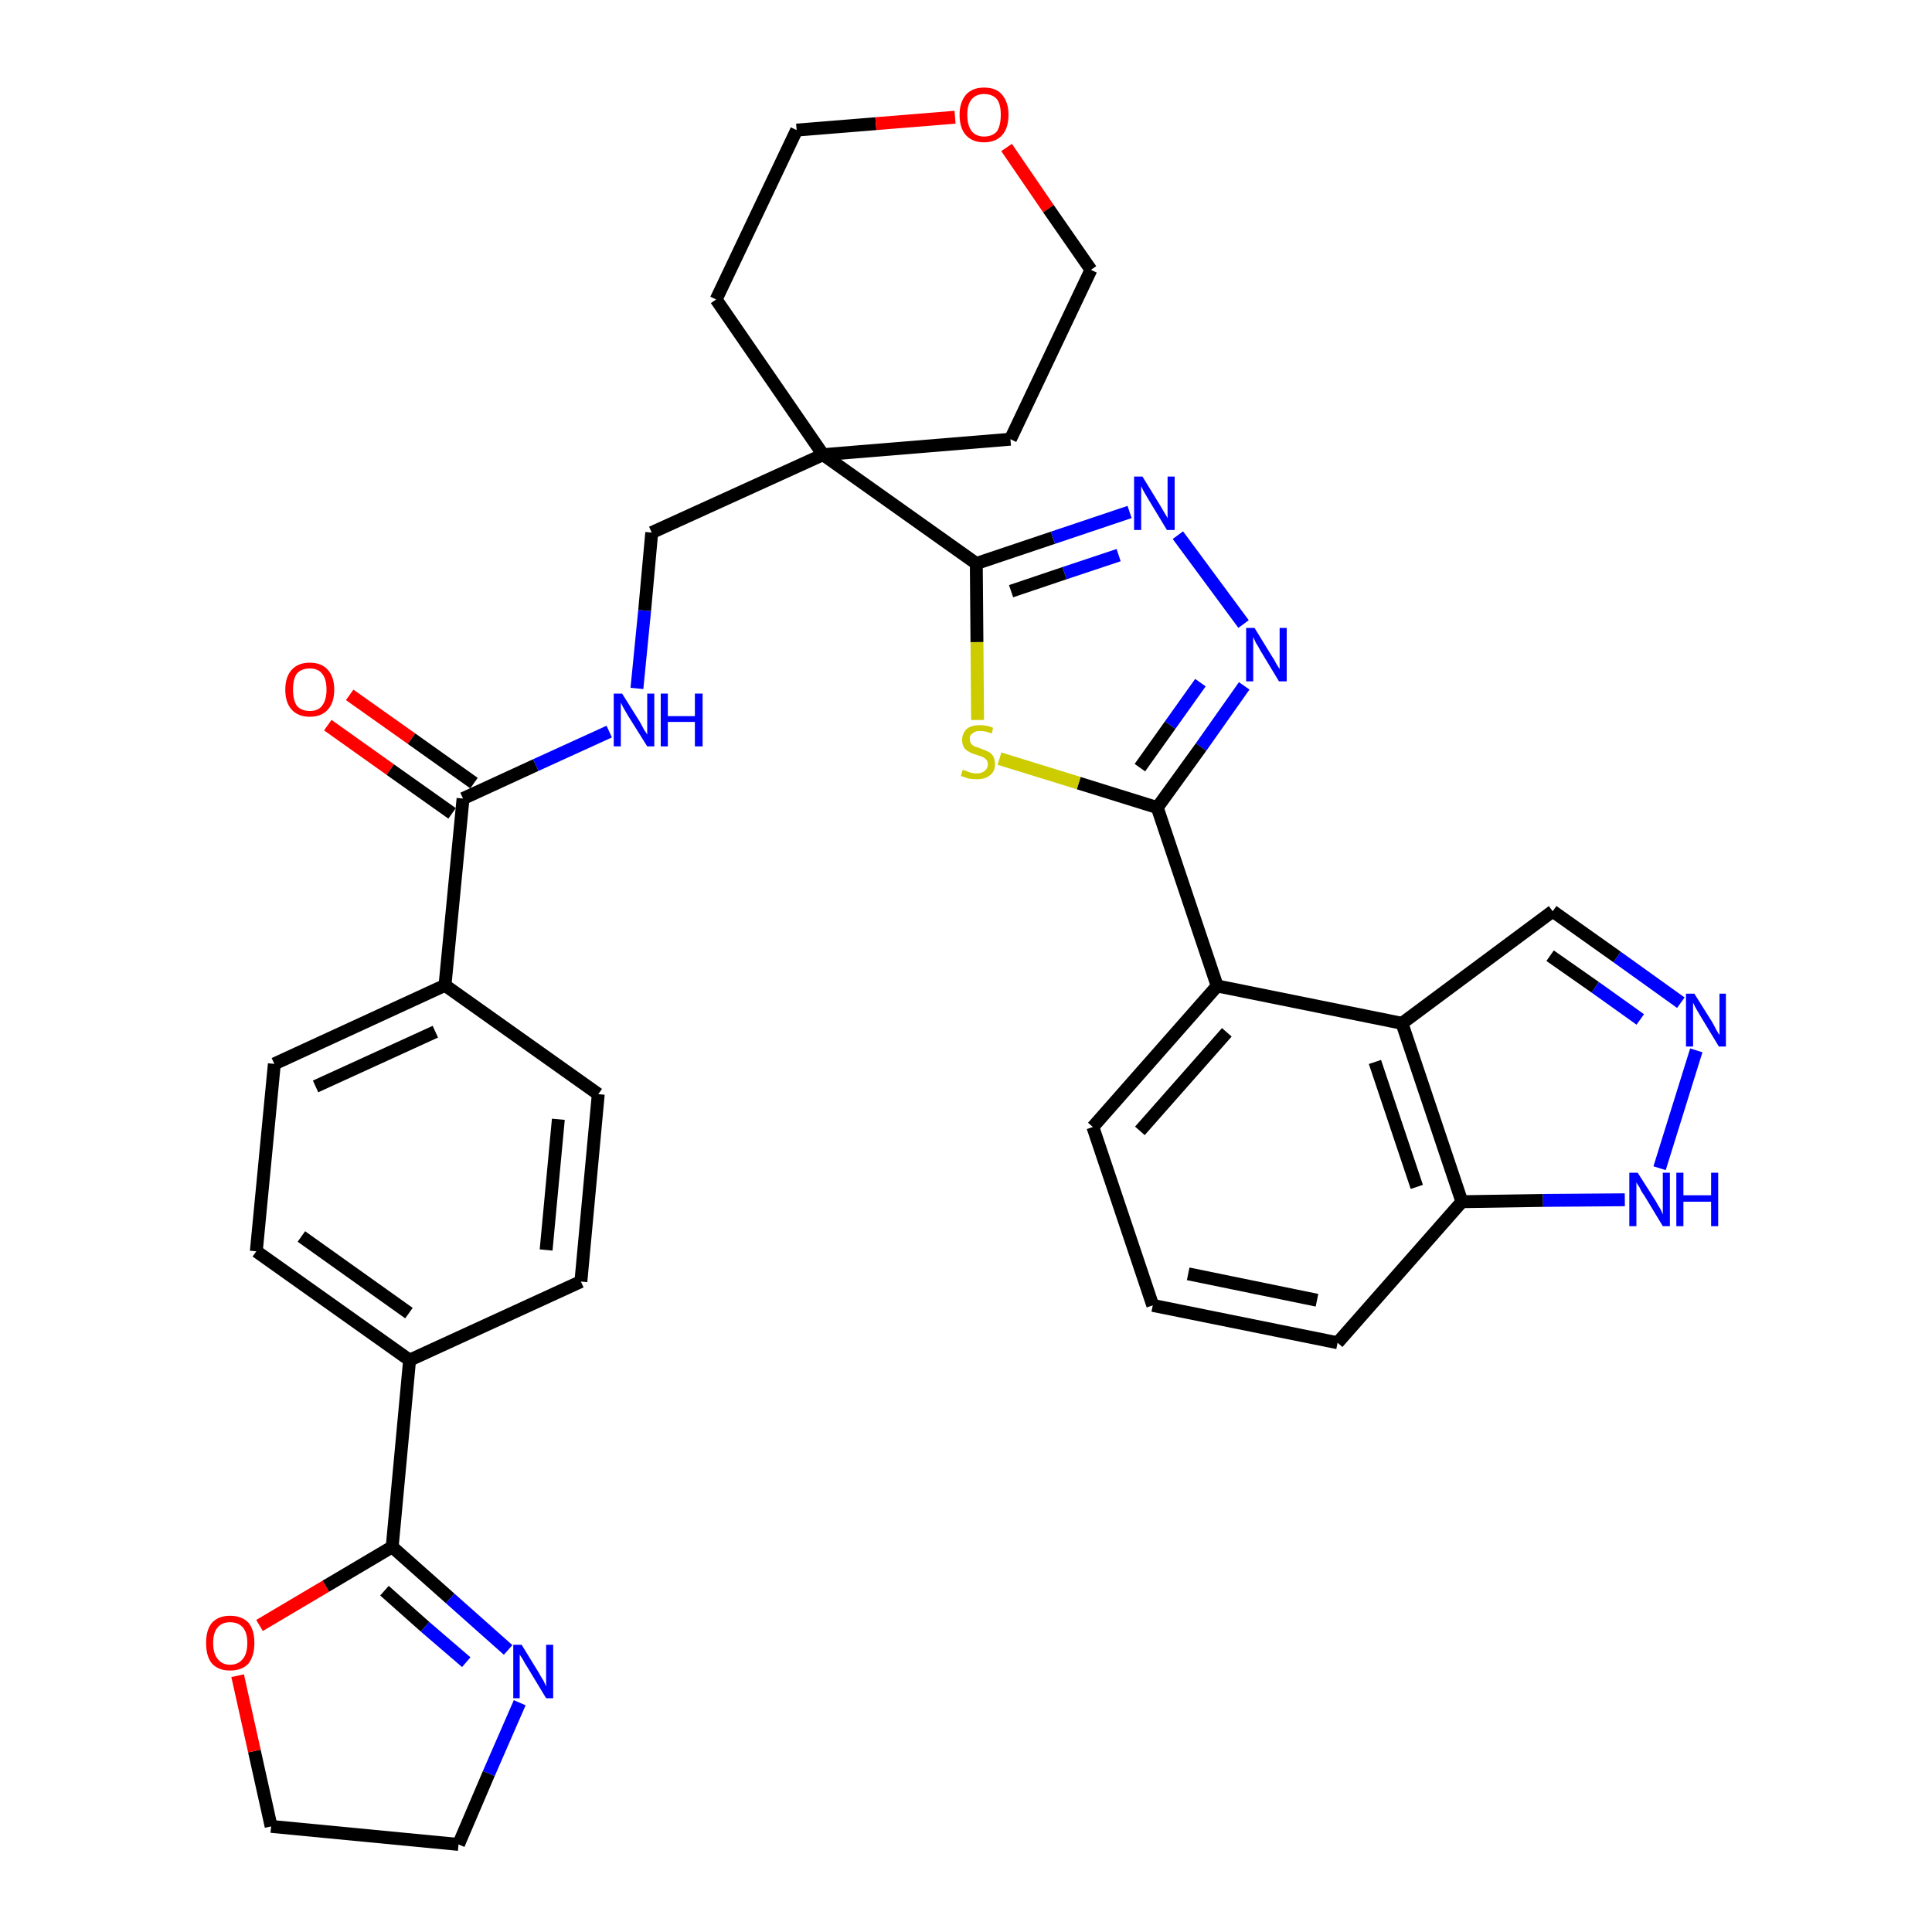 <?xml version='1.0' encoding='iso-8859-1'?>
<svg version='1.1' baseProfile='full'
              xmlns='http://www.w3.org/2000/svg'
                      xmlns:rdkit='http://www.rdkit.org/xml'
                      xmlns:xlink='http://www.w3.org/1999/xlink'
                  xml:space='preserve'
width='300px' height='300px' viewBox='0 0 300 300'>
<!-- END OF HEADER -->
<path class='bond-0 atom-0 atom-1' d='M 50.9,112.6 L 60.6,119.5' style='fill:none;fill-rule:evenodd;stroke:#FF0000;stroke-width:2.0px;stroke-linecap:butt;stroke-linejoin:miter;stroke-opacity:1' />
<path class='bond-0 atom-0 atom-1' d='M 60.6,119.5 L 70.2,126.3' style='fill:none;fill-rule:evenodd;stroke:#000000;stroke-width:2.0px;stroke-linecap:butt;stroke-linejoin:miter;stroke-opacity:1' />
<path class='bond-0 atom-0 atom-1' d='M 54.3,107.9 L 63.9,114.7' style='fill:none;fill-rule:evenodd;stroke:#FF0000;stroke-width:2.0px;stroke-linecap:butt;stroke-linejoin:miter;stroke-opacity:1' />
<path class='bond-0 atom-0 atom-1' d='M 63.9,114.7 L 73.6,121.6' style='fill:none;fill-rule:evenodd;stroke:#000000;stroke-width:2.0px;stroke-linecap:butt;stroke-linejoin:miter;stroke-opacity:1' />
<path class='bond-1 atom-1 atom-2' d='M 71.9,124.0 L 83.2,118.8' style='fill:none;fill-rule:evenodd;stroke:#000000;stroke-width:2.0px;stroke-linecap:butt;stroke-linejoin:miter;stroke-opacity:1' />
<path class='bond-1 atom-1 atom-2' d='M 83.2,118.8 L 94.6,113.6' style='fill:none;fill-rule:evenodd;stroke:#0000FF;stroke-width:2.0px;stroke-linecap:butt;stroke-linejoin:miter;stroke-opacity:1' />
<path class='bond-23 atom-1 atom-24' d='M 71.9,124.0 L 69.1,153.0' style='fill:none;fill-rule:evenodd;stroke:#000000;stroke-width:2.0px;stroke-linecap:butt;stroke-linejoin:miter;stroke-opacity:1' />
<path class='bond-2 atom-2 atom-3' d='M 98.9,106.9 L 100.1,94.8' style='fill:none;fill-rule:evenodd;stroke:#0000FF;stroke-width:2.0px;stroke-linecap:butt;stroke-linejoin:miter;stroke-opacity:1' />
<path class='bond-2 atom-2 atom-3' d='M 100.1,94.8 L 101.2,82.7' style='fill:none;fill-rule:evenodd;stroke:#000000;stroke-width:2.0px;stroke-linecap:butt;stroke-linejoin:miter;stroke-opacity:1' />
<path class='bond-3 atom-3 atom-4' d='M 101.2,82.7 L 127.8,70.6' style='fill:none;fill-rule:evenodd;stroke:#000000;stroke-width:2.0px;stroke-linecap:butt;stroke-linejoin:miter;stroke-opacity:1' />
<path class='bond-4 atom-4 atom-5' d='M 127.8,70.6 L 151.6,87.5' style='fill:none;fill-rule:evenodd;stroke:#000000;stroke-width:2.0px;stroke-linecap:butt;stroke-linejoin:miter;stroke-opacity:1' />
<path class='bond-18 atom-4 atom-19' d='M 127.8,70.6 L 111.2,46.5' style='fill:none;fill-rule:evenodd;stroke:#000000;stroke-width:2.0px;stroke-linecap:butt;stroke-linejoin:miter;stroke-opacity:1' />
<path class='bond-34 atom-23 atom-4' d='M 156.9,68.2 L 127.8,70.6' style='fill:none;fill-rule:evenodd;stroke:#000000;stroke-width:2.0px;stroke-linecap:butt;stroke-linejoin:miter;stroke-opacity:1' />
<path class='bond-5 atom-5 atom-6' d='M 151.6,87.5 L 163.5,83.5' style='fill:none;fill-rule:evenodd;stroke:#000000;stroke-width:2.0px;stroke-linecap:butt;stroke-linejoin:miter;stroke-opacity:1' />
<path class='bond-5 atom-5 atom-6' d='M 163.5,83.5 L 175.4,79.5' style='fill:none;fill-rule:evenodd;stroke:#0000FF;stroke-width:2.0px;stroke-linecap:butt;stroke-linejoin:miter;stroke-opacity:1' />
<path class='bond-5 atom-5 atom-6' d='M 157.0,91.8 L 165.3,89.0' style='fill:none;fill-rule:evenodd;stroke:#000000;stroke-width:2.0px;stroke-linecap:butt;stroke-linejoin:miter;stroke-opacity:1' />
<path class='bond-5 atom-5 atom-6' d='M 165.3,89.0 L 173.7,86.2' style='fill:none;fill-rule:evenodd;stroke:#0000FF;stroke-width:2.0px;stroke-linecap:butt;stroke-linejoin:miter;stroke-opacity:1' />
<path class='bond-36 atom-18 atom-5' d='M 151.8,111.8 L 151.7,99.7' style='fill:none;fill-rule:evenodd;stroke:#CCCC00;stroke-width:2.0px;stroke-linecap:butt;stroke-linejoin:miter;stroke-opacity:1' />
<path class='bond-36 atom-18 atom-5' d='M 151.7,99.7 L 151.6,87.5' style='fill:none;fill-rule:evenodd;stroke:#000000;stroke-width:2.0px;stroke-linecap:butt;stroke-linejoin:miter;stroke-opacity:1' />
<path class='bond-6 atom-6 atom-7' d='M 182.9,83.1 L 193.1,96.9' style='fill:none;fill-rule:evenodd;stroke:#0000FF;stroke-width:2.0px;stroke-linecap:butt;stroke-linejoin:miter;stroke-opacity:1' />
<path class='bond-7 atom-7 atom-8' d='M 193.2,106.5 L 186.5,116.0' style='fill:none;fill-rule:evenodd;stroke:#0000FF;stroke-width:2.0px;stroke-linecap:butt;stroke-linejoin:miter;stroke-opacity:1' />
<path class='bond-7 atom-7 atom-8' d='M 186.5,116.0 L 179.7,125.4' style='fill:none;fill-rule:evenodd;stroke:#000000;stroke-width:2.0px;stroke-linecap:butt;stroke-linejoin:miter;stroke-opacity:1' />
<path class='bond-7 atom-7 atom-8' d='M 186.4,106.0 L 181.7,112.6' style='fill:none;fill-rule:evenodd;stroke:#0000FF;stroke-width:2.0px;stroke-linecap:butt;stroke-linejoin:miter;stroke-opacity:1' />
<path class='bond-7 atom-7 atom-8' d='M 181.7,112.6 L 177.0,119.2' style='fill:none;fill-rule:evenodd;stroke:#000000;stroke-width:2.0px;stroke-linecap:butt;stroke-linejoin:miter;stroke-opacity:1' />
<path class='bond-8 atom-8 atom-9' d='M 179.7,125.4 L 189.0,153.1' style='fill:none;fill-rule:evenodd;stroke:#000000;stroke-width:2.0px;stroke-linecap:butt;stroke-linejoin:miter;stroke-opacity:1' />
<path class='bond-17 atom-8 atom-18' d='M 179.7,125.4 L 167.5,121.6' style='fill:none;fill-rule:evenodd;stroke:#000000;stroke-width:2.0px;stroke-linecap:butt;stroke-linejoin:miter;stroke-opacity:1' />
<path class='bond-17 atom-8 atom-18' d='M 167.5,121.6 L 155.2,117.8' style='fill:none;fill-rule:evenodd;stroke:#CCCC00;stroke-width:2.0px;stroke-linecap:butt;stroke-linejoin:miter;stroke-opacity:1' />
<path class='bond-9 atom-9 atom-10' d='M 189.0,153.1 L 169.7,175.0' style='fill:none;fill-rule:evenodd;stroke:#000000;stroke-width:2.0px;stroke-linecap:butt;stroke-linejoin:miter;stroke-opacity:1' />
<path class='bond-9 atom-9 atom-10' d='M 190.5,160.3 L 177.0,175.6' style='fill:none;fill-rule:evenodd;stroke:#000000;stroke-width:2.0px;stroke-linecap:butt;stroke-linejoin:miter;stroke-opacity:1' />
<path class='bond-38 atom-17 atom-9' d='M 217.7,158.9 L 189.0,153.1' style='fill:none;fill-rule:evenodd;stroke:#000000;stroke-width:2.0px;stroke-linecap:butt;stroke-linejoin:miter;stroke-opacity:1' />
<path class='bond-10 atom-10 atom-11' d='M 169.7,175.0 L 179.0,202.7' style='fill:none;fill-rule:evenodd;stroke:#000000;stroke-width:2.0px;stroke-linecap:butt;stroke-linejoin:miter;stroke-opacity:1' />
<path class='bond-11 atom-11 atom-12' d='M 179.0,202.7 L 207.7,208.5' style='fill:none;fill-rule:evenodd;stroke:#000000;stroke-width:2.0px;stroke-linecap:butt;stroke-linejoin:miter;stroke-opacity:1' />
<path class='bond-11 atom-11 atom-12' d='M 184.5,197.8 L 204.5,201.9' style='fill:none;fill-rule:evenodd;stroke:#000000;stroke-width:2.0px;stroke-linecap:butt;stroke-linejoin:miter;stroke-opacity:1' />
<path class='bond-12 atom-12 atom-13' d='M 207.7,208.5 L 227.0,186.6' style='fill:none;fill-rule:evenodd;stroke:#000000;stroke-width:2.0px;stroke-linecap:butt;stroke-linejoin:miter;stroke-opacity:1' />
<path class='bond-13 atom-13 atom-14' d='M 227.0,186.6 L 239.6,186.4' style='fill:none;fill-rule:evenodd;stroke:#000000;stroke-width:2.0px;stroke-linecap:butt;stroke-linejoin:miter;stroke-opacity:1' />
<path class='bond-13 atom-13 atom-14' d='M 239.6,186.4 L 252.3,186.3' style='fill:none;fill-rule:evenodd;stroke:#0000FF;stroke-width:2.0px;stroke-linecap:butt;stroke-linejoin:miter;stroke-opacity:1' />
<path class='bond-39 atom-17 atom-13' d='M 217.7,158.9 L 227.0,186.6' style='fill:none;fill-rule:evenodd;stroke:#000000;stroke-width:2.0px;stroke-linecap:butt;stroke-linejoin:miter;stroke-opacity:1' />
<path class='bond-39 atom-17 atom-13' d='M 213.5,164.9 L 220.0,184.3' style='fill:none;fill-rule:evenodd;stroke:#000000;stroke-width:2.0px;stroke-linecap:butt;stroke-linejoin:miter;stroke-opacity:1' />
<path class='bond-14 atom-14 atom-15' d='M 257.7,181.4 L 263.4,163.1' style='fill:none;fill-rule:evenodd;stroke:#0000FF;stroke-width:2.0px;stroke-linecap:butt;stroke-linejoin:miter;stroke-opacity:1' />
<path class='bond-15 atom-15 atom-16' d='M 261.0,155.7 L 251.1,148.6' style='fill:none;fill-rule:evenodd;stroke:#0000FF;stroke-width:2.0px;stroke-linecap:butt;stroke-linejoin:miter;stroke-opacity:1' />
<path class='bond-15 atom-15 atom-16' d='M 251.1,148.6 L 241.1,141.5' style='fill:none;fill-rule:evenodd;stroke:#000000;stroke-width:2.0px;stroke-linecap:butt;stroke-linejoin:miter;stroke-opacity:1' />
<path class='bond-15 atom-15 atom-16' d='M 254.7,158.3 L 247.7,153.3' style='fill:none;fill-rule:evenodd;stroke:#0000FF;stroke-width:2.0px;stroke-linecap:butt;stroke-linejoin:miter;stroke-opacity:1' />
<path class='bond-15 atom-15 atom-16' d='M 247.7,153.3 L 240.7,148.4' style='fill:none;fill-rule:evenodd;stroke:#000000;stroke-width:2.0px;stroke-linecap:butt;stroke-linejoin:miter;stroke-opacity:1' />
<path class='bond-16 atom-16 atom-17' d='M 241.1,141.5 L 217.7,158.9' style='fill:none;fill-rule:evenodd;stroke:#000000;stroke-width:2.0px;stroke-linecap:butt;stroke-linejoin:miter;stroke-opacity:1' />
<path class='bond-19 atom-19 atom-20' d='M 111.2,46.5 L 123.7,20.2' style='fill:none;fill-rule:evenodd;stroke:#000000;stroke-width:2.0px;stroke-linecap:butt;stroke-linejoin:miter;stroke-opacity:1' />
<path class='bond-20 atom-20 atom-21' d='M 123.7,20.2 L 136.0,19.2' style='fill:none;fill-rule:evenodd;stroke:#000000;stroke-width:2.0px;stroke-linecap:butt;stroke-linejoin:miter;stroke-opacity:1' />
<path class='bond-20 atom-20 atom-21' d='M 136.0,19.2 L 148.3,18.2' style='fill:none;fill-rule:evenodd;stroke:#FF0000;stroke-width:2.0px;stroke-linecap:butt;stroke-linejoin:miter;stroke-opacity:1' />
<path class='bond-21 atom-21 atom-22' d='M 156.3,22.9 L 162.8,32.4' style='fill:none;fill-rule:evenodd;stroke:#FF0000;stroke-width:2.0px;stroke-linecap:butt;stroke-linejoin:miter;stroke-opacity:1' />
<path class='bond-21 atom-21 atom-22' d='M 162.8,32.4 L 169.4,41.9' style='fill:none;fill-rule:evenodd;stroke:#000000;stroke-width:2.0px;stroke-linecap:butt;stroke-linejoin:miter;stroke-opacity:1' />
<path class='bond-22 atom-22 atom-23' d='M 169.4,41.9 L 156.9,68.2' style='fill:none;fill-rule:evenodd;stroke:#000000;stroke-width:2.0px;stroke-linecap:butt;stroke-linejoin:miter;stroke-opacity:1' />
<path class='bond-24 atom-24 atom-25' d='M 69.1,153.0 L 42.6,165.2' style='fill:none;fill-rule:evenodd;stroke:#000000;stroke-width:2.0px;stroke-linecap:butt;stroke-linejoin:miter;stroke-opacity:1' />
<path class='bond-24 atom-24 atom-25' d='M 67.6,160.2 L 49.0,168.7' style='fill:none;fill-rule:evenodd;stroke:#000000;stroke-width:2.0px;stroke-linecap:butt;stroke-linejoin:miter;stroke-opacity:1' />
<path class='bond-35 atom-34 atom-24' d='M 92.9,169.9 L 69.1,153.0' style='fill:none;fill-rule:evenodd;stroke:#000000;stroke-width:2.0px;stroke-linecap:butt;stroke-linejoin:miter;stroke-opacity:1' />
<path class='bond-25 atom-25 atom-26' d='M 42.6,165.2 L 39.8,194.3' style='fill:none;fill-rule:evenodd;stroke:#000000;stroke-width:2.0px;stroke-linecap:butt;stroke-linejoin:miter;stroke-opacity:1' />
<path class='bond-26 atom-26 atom-27' d='M 39.8,194.3 L 63.6,211.2' style='fill:none;fill-rule:evenodd;stroke:#000000;stroke-width:2.0px;stroke-linecap:butt;stroke-linejoin:miter;stroke-opacity:1' />
<path class='bond-26 atom-26 atom-27' d='M 46.8,192.0 L 63.5,203.9' style='fill:none;fill-rule:evenodd;stroke:#000000;stroke-width:2.0px;stroke-linecap:butt;stroke-linejoin:miter;stroke-opacity:1' />
<path class='bond-27 atom-27 atom-28' d='M 63.6,211.2 L 60.9,240.2' style='fill:none;fill-rule:evenodd;stroke:#000000;stroke-width:2.0px;stroke-linecap:butt;stroke-linejoin:miter;stroke-opacity:1' />
<path class='bond-32 atom-27 atom-33' d='M 63.6,211.2 L 90.2,199.0' style='fill:none;fill-rule:evenodd;stroke:#000000;stroke-width:2.0px;stroke-linecap:butt;stroke-linejoin:miter;stroke-opacity:1' />
<path class='bond-28 atom-28 atom-29' d='M 60.9,240.2 L 69.9,248.2' style='fill:none;fill-rule:evenodd;stroke:#000000;stroke-width:2.0px;stroke-linecap:butt;stroke-linejoin:miter;stroke-opacity:1' />
<path class='bond-28 atom-28 atom-29' d='M 69.9,248.2 L 78.9,256.2' style='fill:none;fill-rule:evenodd;stroke:#0000FF;stroke-width:2.0px;stroke-linecap:butt;stroke-linejoin:miter;stroke-opacity:1' />
<path class='bond-28 atom-28 atom-29' d='M 59.7,247.0 L 66.0,252.6' style='fill:none;fill-rule:evenodd;stroke:#000000;stroke-width:2.0px;stroke-linecap:butt;stroke-linejoin:miter;stroke-opacity:1' />
<path class='bond-28 atom-28 atom-29' d='M 66.0,252.6 L 72.4,258.1' style='fill:none;fill-rule:evenodd;stroke:#0000FF;stroke-width:2.0px;stroke-linecap:butt;stroke-linejoin:miter;stroke-opacity:1' />
<path class='bond-37 atom-32 atom-28' d='M 40.3,252.4 L 50.6,246.3' style='fill:none;fill-rule:evenodd;stroke:#FF0000;stroke-width:2.0px;stroke-linecap:butt;stroke-linejoin:miter;stroke-opacity:1' />
<path class='bond-37 atom-32 atom-28' d='M 50.6,246.3 L 60.9,240.2' style='fill:none;fill-rule:evenodd;stroke:#000000;stroke-width:2.0px;stroke-linecap:butt;stroke-linejoin:miter;stroke-opacity:1' />
<path class='bond-29 atom-29 atom-30' d='M 80.7,264.4 L 75.9,275.4' style='fill:none;fill-rule:evenodd;stroke:#0000FF;stroke-width:2.0px;stroke-linecap:butt;stroke-linejoin:miter;stroke-opacity:1' />
<path class='bond-29 atom-29 atom-30' d='M 75.9,275.4 L 71.2,286.4' style='fill:none;fill-rule:evenodd;stroke:#000000;stroke-width:2.0px;stroke-linecap:butt;stroke-linejoin:miter;stroke-opacity:1' />
<path class='bond-30 atom-30 atom-31' d='M 71.2,286.4 L 42.1,283.6' style='fill:none;fill-rule:evenodd;stroke:#000000;stroke-width:2.0px;stroke-linecap:butt;stroke-linejoin:miter;stroke-opacity:1' />
<path class='bond-31 atom-31 atom-32' d='M 42.1,283.6 L 39.5,271.9' style='fill:none;fill-rule:evenodd;stroke:#000000;stroke-width:2.0px;stroke-linecap:butt;stroke-linejoin:miter;stroke-opacity:1' />
<path class='bond-31 atom-31 atom-32' d='M 39.5,271.9 L 36.9,260.2' style='fill:none;fill-rule:evenodd;stroke:#FF0000;stroke-width:2.0px;stroke-linecap:butt;stroke-linejoin:miter;stroke-opacity:1' />
<path class='bond-33 atom-33 atom-34' d='M 90.2,199.0 L 92.9,169.9' style='fill:none;fill-rule:evenodd;stroke:#000000;stroke-width:2.0px;stroke-linecap:butt;stroke-linejoin:miter;stroke-opacity:1' />
<path class='bond-33 atom-33 atom-34' d='M 84.8,194.1 L 86.7,173.8' style='fill:none;fill-rule:evenodd;stroke:#000000;stroke-width:2.0px;stroke-linecap:butt;stroke-linejoin:miter;stroke-opacity:1' />
<path  class='atom-0' d='M 44.3 107.1
Q 44.3 105.1, 45.3 104.0
Q 46.3 102.9, 48.1 102.9
Q 49.9 102.9, 50.9 104.0
Q 51.9 105.1, 51.9 107.1
Q 51.9 109.1, 50.9 110.2
Q 49.9 111.3, 48.1 111.3
Q 46.3 111.3, 45.3 110.2
Q 44.3 109.1, 44.3 107.1
M 48.1 110.4
Q 49.4 110.4, 50.0 109.6
Q 50.7 108.7, 50.7 107.1
Q 50.7 105.4, 50.0 104.6
Q 49.4 103.8, 48.1 103.8
Q 46.8 103.8, 46.1 104.6
Q 45.5 105.4, 45.5 107.1
Q 45.5 108.7, 46.1 109.6
Q 46.8 110.4, 48.1 110.4
' fill='#FF0000'/>
<path  class='atom-2' d='M 96.6 107.7
L 99.3 112.0
Q 99.6 112.5, 100.0 113.3
Q 100.5 114.0, 100.5 114.1
L 100.5 107.7
L 101.6 107.7
L 101.6 115.9
L 100.5 115.9
L 97.5 111.1
Q 97.2 110.6, 96.8 109.9
Q 96.5 109.3, 96.4 109.1
L 96.4 115.9
L 95.3 115.9
L 95.3 107.7
L 96.6 107.7
' fill='#0000FF'/>
<path  class='atom-2' d='M 102.6 107.7
L 103.7 107.7
L 103.7 111.2
L 107.9 111.2
L 107.9 107.7
L 109.1 107.7
L 109.1 115.9
L 107.9 115.9
L 107.9 112.1
L 103.7 112.1
L 103.7 115.9
L 102.6 115.9
L 102.6 107.7
' fill='#0000FF'/>
<path  class='atom-6' d='M 177.4 74.0
L 180.1 78.4
Q 180.4 78.9, 180.8 79.6
Q 181.3 80.4, 181.3 80.5
L 181.3 74.0
L 182.4 74.0
L 182.4 82.3
L 181.2 82.3
L 178.3 77.5
Q 178.0 77.0, 177.6 76.3
Q 177.3 75.7, 177.2 75.5
L 177.2 82.3
L 176.1 82.3
L 176.1 74.0
L 177.4 74.0
' fill='#0000FF'/>
<path  class='atom-7' d='M 194.8 97.5
L 197.5 101.9
Q 197.8 102.3, 198.2 103.1
Q 198.7 103.9, 198.7 103.9
L 198.7 97.5
L 199.8 97.5
L 199.8 105.8
L 198.6 105.8
L 195.7 101.0
Q 195.4 100.4, 195.0 99.8
Q 194.7 99.1, 194.6 98.9
L 194.6 105.8
L 193.5 105.8
L 193.5 97.5
L 194.8 97.5
' fill='#0000FF'/>
<path  class='atom-14' d='M 254.3 182.1
L 257.1 186.5
Q 257.3 186.9, 257.8 187.7
Q 258.2 188.5, 258.2 188.6
L 258.2 182.1
L 259.3 182.1
L 259.3 190.4
L 258.2 190.4
L 255.3 185.6
Q 254.9 185.1, 254.6 184.4
Q 254.2 183.8, 254.1 183.6
L 254.1 190.4
L 253.0 190.4
L 253.0 182.1
L 254.3 182.1
' fill='#0000FF'/>
<path  class='atom-14' d='M 260.3 182.1
L 261.4 182.1
L 261.4 185.6
L 265.7 185.6
L 265.7 182.1
L 266.8 182.1
L 266.8 190.4
L 265.7 190.4
L 265.7 186.6
L 261.4 186.6
L 261.4 190.4
L 260.3 190.4
L 260.3 182.1
' fill='#0000FF'/>
<path  class='atom-15' d='M 263.1 154.3
L 265.8 158.6
Q 266.1 159.1, 266.5 159.9
Q 266.9 160.6, 267.0 160.7
L 267.0 154.3
L 268.0 154.3
L 268.0 162.5
L 266.9 162.5
L 264.0 157.7
Q 263.7 157.2, 263.3 156.5
Q 263.0 155.9, 262.9 155.7
L 262.9 162.5
L 261.8 162.5
L 261.8 154.3
L 263.1 154.3
' fill='#0000FF'/>
<path  class='atom-18' d='M 149.5 119.5
Q 149.6 119.6, 150.0 119.7
Q 150.4 119.9, 150.8 120.0
Q 151.2 120.1, 151.7 120.1
Q 152.4 120.1, 152.9 119.7
Q 153.4 119.3, 153.4 118.7
Q 153.4 118.2, 153.1 117.9
Q 152.9 117.7, 152.5 117.5
Q 152.2 117.4, 151.6 117.2
Q 150.9 117.0, 150.4 116.7
Q 150.0 116.5, 149.7 116.1
Q 149.4 115.6, 149.4 114.9
Q 149.4 113.9, 150.1 113.2
Q 150.8 112.6, 152.2 112.6
Q 153.2 112.6, 154.2 113.0
L 154.0 113.9
Q 153.0 113.5, 152.2 113.5
Q 151.4 113.5, 151.0 113.9
Q 150.5 114.2, 150.6 114.8
Q 150.6 115.2, 150.8 115.5
Q 151.0 115.7, 151.3 115.9
Q 151.7 116.0, 152.2 116.2
Q 153.0 116.5, 153.4 116.7
Q 153.9 116.9, 154.2 117.4
Q 154.5 117.9, 154.5 118.7
Q 154.5 119.8, 153.7 120.4
Q 153.0 121.0, 151.7 121.0
Q 151.0 121.0, 150.4 120.9
Q 149.9 120.7, 149.2 120.5
L 149.5 119.5
' fill='#CCCC00'/>
<path  class='atom-21' d='M 149.0 17.8
Q 149.0 15.9, 150.0 14.7
Q 151.0 13.6, 152.8 13.6
Q 154.7 13.6, 155.6 14.7
Q 156.6 15.9, 156.6 17.8
Q 156.6 19.9, 155.6 21.0
Q 154.6 22.1, 152.8 22.1
Q 151.0 22.1, 150.0 21.0
Q 149.0 19.9, 149.0 17.8
M 152.8 21.2
Q 154.1 21.2, 154.8 20.4
Q 155.4 19.5, 155.4 17.8
Q 155.4 16.2, 154.8 15.4
Q 154.1 14.6, 152.8 14.6
Q 151.6 14.6, 150.9 15.4
Q 150.2 16.2, 150.2 17.8
Q 150.2 19.5, 150.9 20.4
Q 151.6 21.2, 152.8 21.2
' fill='#FF0000'/>
<path  class='atom-29' d='M 81.0 255.4
L 83.7 259.8
Q 83.9 260.2, 84.4 261.0
Q 84.8 261.8, 84.8 261.9
L 84.8 255.4
L 85.9 255.4
L 85.9 263.7
L 84.8 263.7
L 81.9 258.9
Q 81.5 258.3, 81.2 257.7
Q 80.8 257.1, 80.7 256.9
L 80.7 263.7
L 79.7 263.7
L 79.7 255.4
L 81.0 255.4
' fill='#0000FF'/>
<path  class='atom-32' d='M 32.0 255.1
Q 32.0 253.1, 32.9 252.0
Q 33.9 250.9, 35.7 250.9
Q 37.6 250.9, 38.6 252.0
Q 39.5 253.1, 39.5 255.1
Q 39.5 257.1, 38.6 258.3
Q 37.6 259.4, 35.7 259.4
Q 33.9 259.4, 32.9 258.3
Q 32.0 257.2, 32.0 255.1
M 35.7 258.5
Q 37.0 258.5, 37.7 257.6
Q 38.4 256.8, 38.4 255.1
Q 38.4 253.5, 37.7 252.7
Q 37.0 251.9, 35.7 251.9
Q 34.5 251.9, 33.8 252.7
Q 33.1 253.5, 33.1 255.1
Q 33.1 256.8, 33.8 257.6
Q 34.5 258.5, 35.7 258.5
' fill='#FF0000'/>
</svg>
